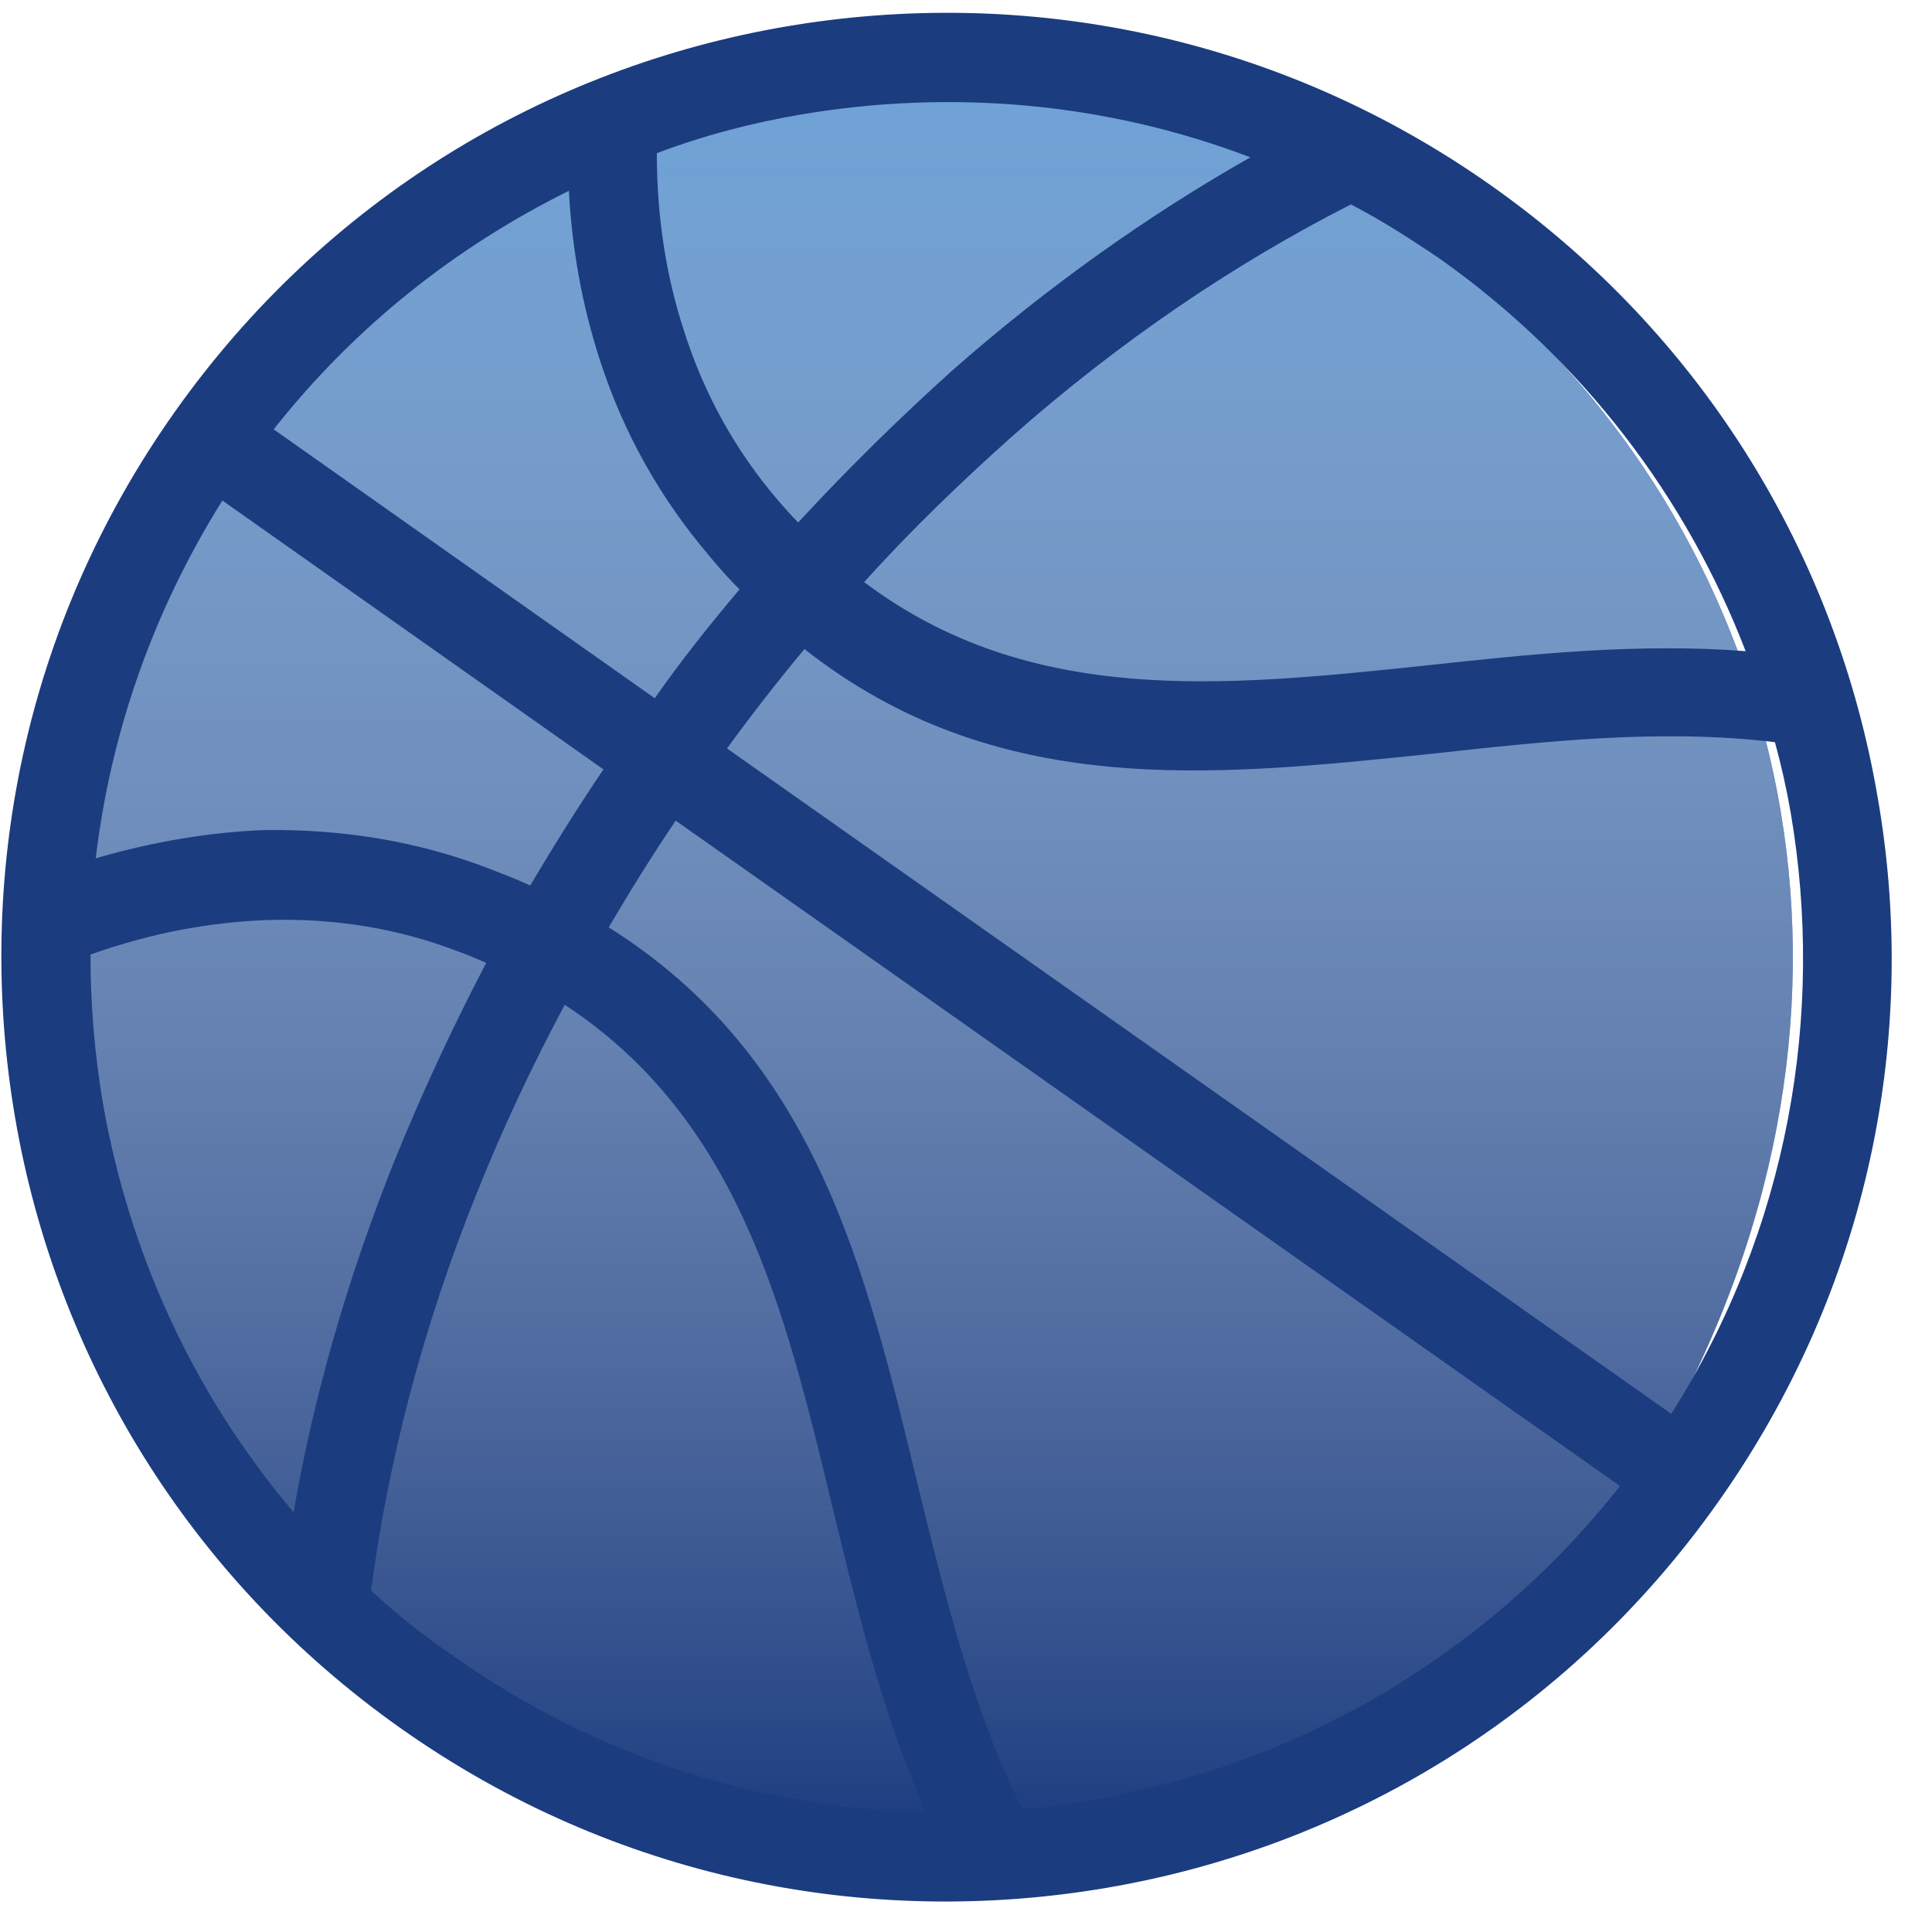 <svg width="47" height="47" viewBox="0 0 47 47" fill="none" xmlns="http://www.w3.org/2000/svg">
<path d="M38.544 37.907C53.875 16.808 31.642 -7.626 9.154 5.609C7.829 6.398 6.658 7.442 5.767 8.689C-9.54 29.814 12.668 54.247 35.156 41.012C36.481 40.223 37.652 39.18 38.544 37.907Z" fill="#1B3C7F"/>
<path d="M38.544 37.907C53.875 16.808 31.642 -7.626 9.154 5.609C7.829 6.398 6.658 7.442 5.767 8.689C-9.54 29.814 12.668 54.247 35.156 41.012C36.481 40.223 37.652 39.18 38.544 37.907Z" fill="url(#paint0_linear)"/>
<path d="M22.524 44.092C21.455 41.674 20.844 39.103 20.232 36.584C19.086 31.824 17.966 27.217 13.738 24.443C12.923 25.97 12.21 27.497 11.599 29.024C10.274 32.308 9.434 35.591 9.027 38.696C9.638 39.256 10.3 39.791 11.013 40.274C14.528 42.768 18.526 43.99 22.524 44.092ZM22.321 36.1C22.983 38.798 23.645 41.547 24.867 44.015C25.453 43.965 26.014 43.888 26.574 43.786C31.489 42.947 36.124 40.325 39.41 36.151L16.438 19.964C15.852 20.829 15.317 21.695 14.808 22.56C19.825 25.716 21.047 30.806 22.321 36.1ZM11.828 23.425C11.599 23.323 11.37 23.221 11.14 23.145C9.689 22.585 8.135 22.331 6.505 22.382C5.13 22.433 3.704 22.687 2.201 23.221C2.201 24.443 2.303 25.665 2.507 26.861C3.144 30.475 4.697 33.911 7.142 36.787C7.626 33.987 8.441 31.137 9.587 28.261C10.249 26.632 10.988 25.029 11.828 23.425ZM11.904 21.134C12.236 21.262 12.567 21.389 12.898 21.542C13.458 20.6 14.044 19.658 14.68 18.717L5.41 12.176C3.704 14.899 2.685 17.877 2.329 20.88C3.729 20.473 5.105 20.244 6.429 20.193C8.364 20.167 10.198 20.473 11.904 21.134ZM43.179 18.055C40.428 17.724 37.627 18.029 34.851 18.335C29.452 18.895 24.231 19.455 19.57 15.79C18.933 16.553 18.297 17.368 17.686 18.208L40.657 34.395C43.51 29.89 44.401 24.672 43.561 19.76C43.459 19.175 43.332 18.615 43.179 18.055ZM34.622 16.197C37.194 15.917 39.817 15.637 42.466 15.841C41.039 12.125 38.518 8.765 35.029 6.296C34.316 5.813 33.603 5.355 32.864 4.973C30.063 6.398 27.262 8.281 24.613 10.623C23.39 11.717 22.168 12.888 21.022 14.161C25.046 17.189 29.757 16.706 34.622 16.197ZM17.991 14.339C17.737 14.084 17.507 13.83 17.278 13.55C16.081 12.15 15.164 10.547 14.579 8.714C14.171 7.442 13.916 6.093 13.84 4.642C11.115 5.991 8.645 7.925 6.658 10.445L15.928 16.986C16.59 16.044 17.278 15.179 17.991 14.339ZM18.908 12.15C19.086 12.354 19.239 12.532 19.417 12.71C20.64 11.387 21.913 10.139 23.187 8.994C25.504 6.958 27.949 5.227 30.419 3.827C26.879 2.479 23.11 2.173 19.494 2.784C18.297 2.988 17.125 3.293 15.979 3.726C15.979 5.304 16.209 6.729 16.641 8.052C17.125 9.58 17.889 10.954 18.908 12.15ZM41.803 36.533C38.136 41.725 32.737 44.932 26.93 45.924C21.124 46.917 14.961 45.721 9.765 42.056C4.57 38.391 1.361 32.995 0.368 27.192C-0.626 21.389 0.571 15.23 4.239 10.038C7.906 4.846 13.305 1.639 19.112 0.646C24.918 -0.347 31.082 0.85 36.277 4.515C41.472 8.18 44.681 13.575 45.675 19.378C46.693 25.181 45.471 31.341 41.803 36.533Z" fill="#1B3C7F"/>
<defs>
<linearGradient id="paint0_linear" x1="22.16" y1="1.859" x2="22.16" y2="44.762" gradientUnits="userSpaceOnUse">
<stop stop-color="#6EA2D7"/>
<stop offset="1" stop-color="white" stop-opacity="0"/>
</linearGradient>
</defs>
</svg>

